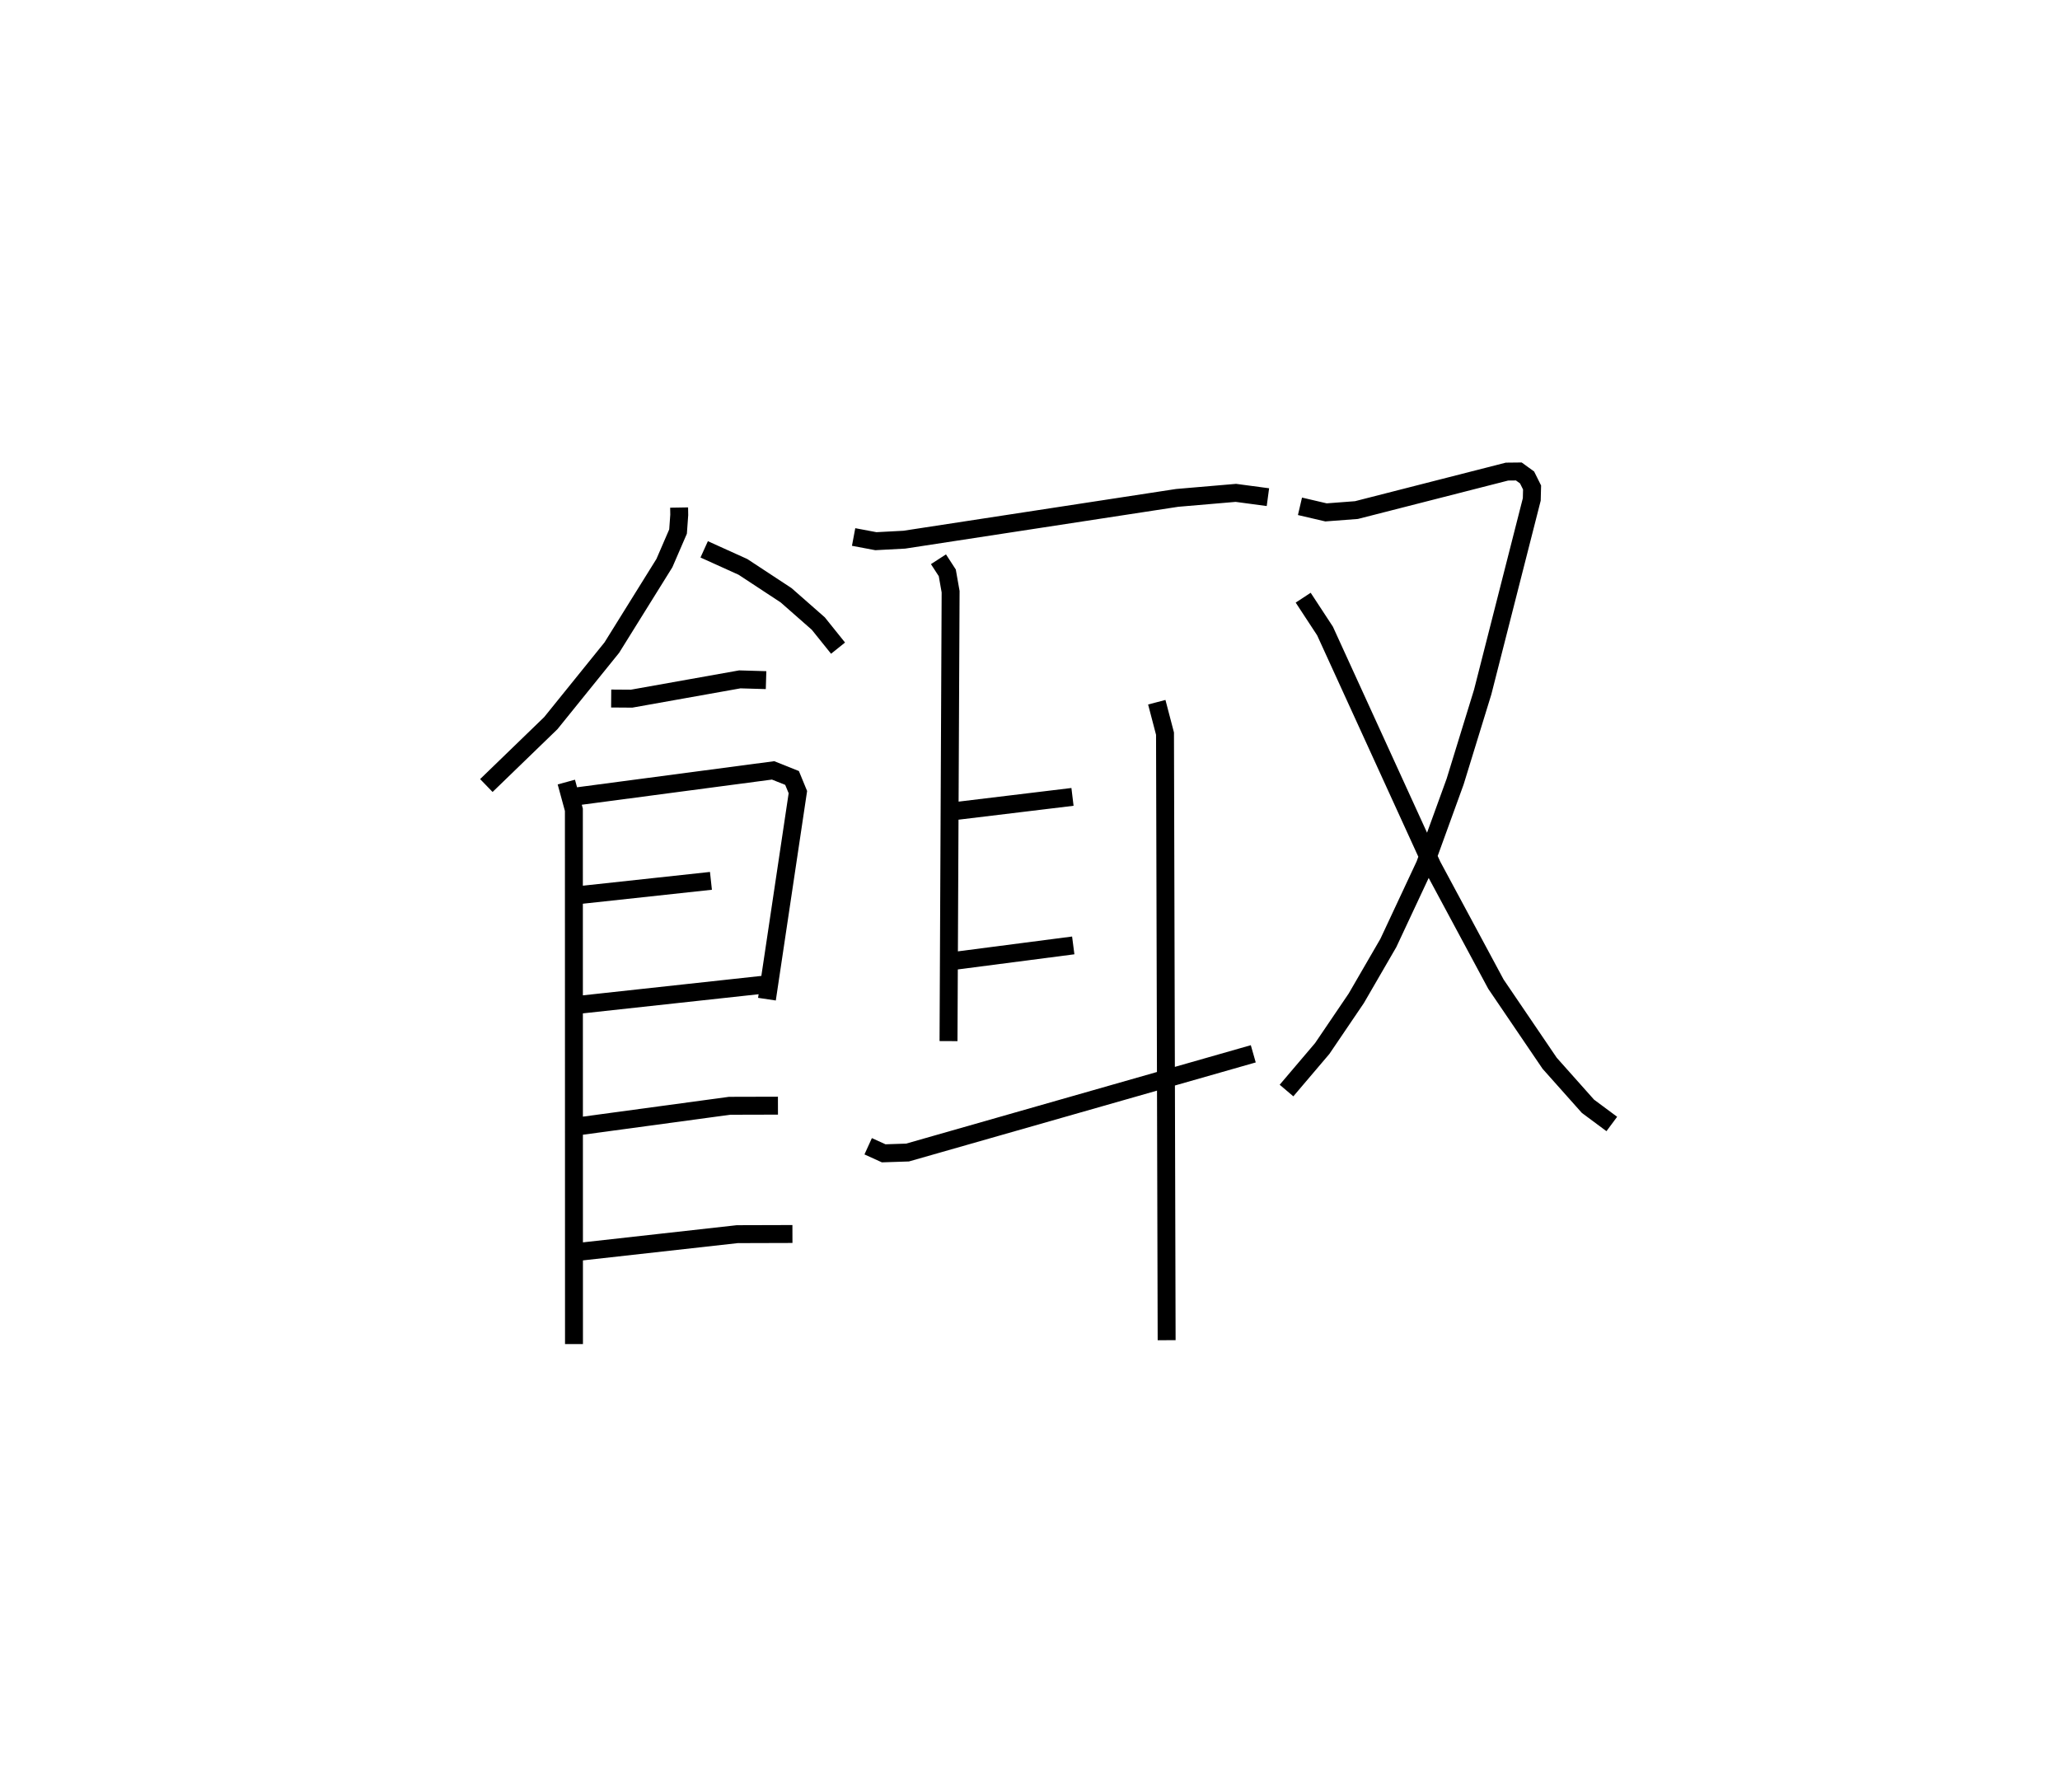 <?xml version="1.0" encoding="utf-8" ?>
<svg baseProfile="full" height="99.985" version="1.1" width="114.918" xmlns="http://www.w3.org/2000/svg" xmlns:ev="http://www.w3.org/2001/xml-events" xmlns:xlink="http://www.w3.org/1999/xlink"><defs /><rect fill="white" height="99.985" width="114.918" x="0" y="0" /><path d="M25,25 m0.0,0.0 m12.885,3.317 l0.007,0.411 -0.067,0.928 l-0.761,1.76 -2.933,4.714 l-3.402,4.213 -3.598,3.483 m12.152,-13.177 l2.163,0.979 2.407,1.583 l1.796,1.578 1.102,1.372 m-12.656,2.811 l1.136,0.008 6.039,-1.077 l1.465,0.043 m-11.142,5.687 l0.421,1.546 0.006,29.808 m0.07,-30.545 l11.037,-1.461 1.058,0.423 l0.325,0.79 -1.726,11.551 m-10.571,-5.795 l7.447,-0.806 m-7.42,6.921 l10.661,-1.161 m-10.76,7.951 l8.56,-1.161 2.697,-0.007 m-11.054,8.149 l8.783,-0.98 3.079,-0.009 m3.413,-38.887 l1.242,0.234 1.585,-0.084 l15.223,-2.332 3.274,-0.28 l1.788,0.239 m-18.379,3.465 l0.492,0.758 0.186,1.053 l-0.117,25.072 m11.618,-18.907 l0.459,1.753 0.091,33.841 m-11.972,-29.5 l6.72,-0.812 m-6.74,9.167 l6.782,-0.881 m-11.44,11.206 l0.866,0.394 1.33,-0.044 l19.287,-5.508 m2.605,-30.546 l1.453,0.339 1.697,-0.129 l8.399,-2.147 0.659,-0.007 l0.461,0.334 0.279,0.56 l-0.017,0.666 -2.738,10.746 l-1.538,4.998 -1.683,4.638 l-2.042,4.364 -1.789,3.087 l-1.899,2.801 -1.993,2.345 m0.93,-27.497 l1.218,1.858 5.982,13.092 l3.552,6.611 2.998,4.415 l2.136,2.399 1.33,0.988 " fill="none" stroke="black" stroke-width="1" /></svg>